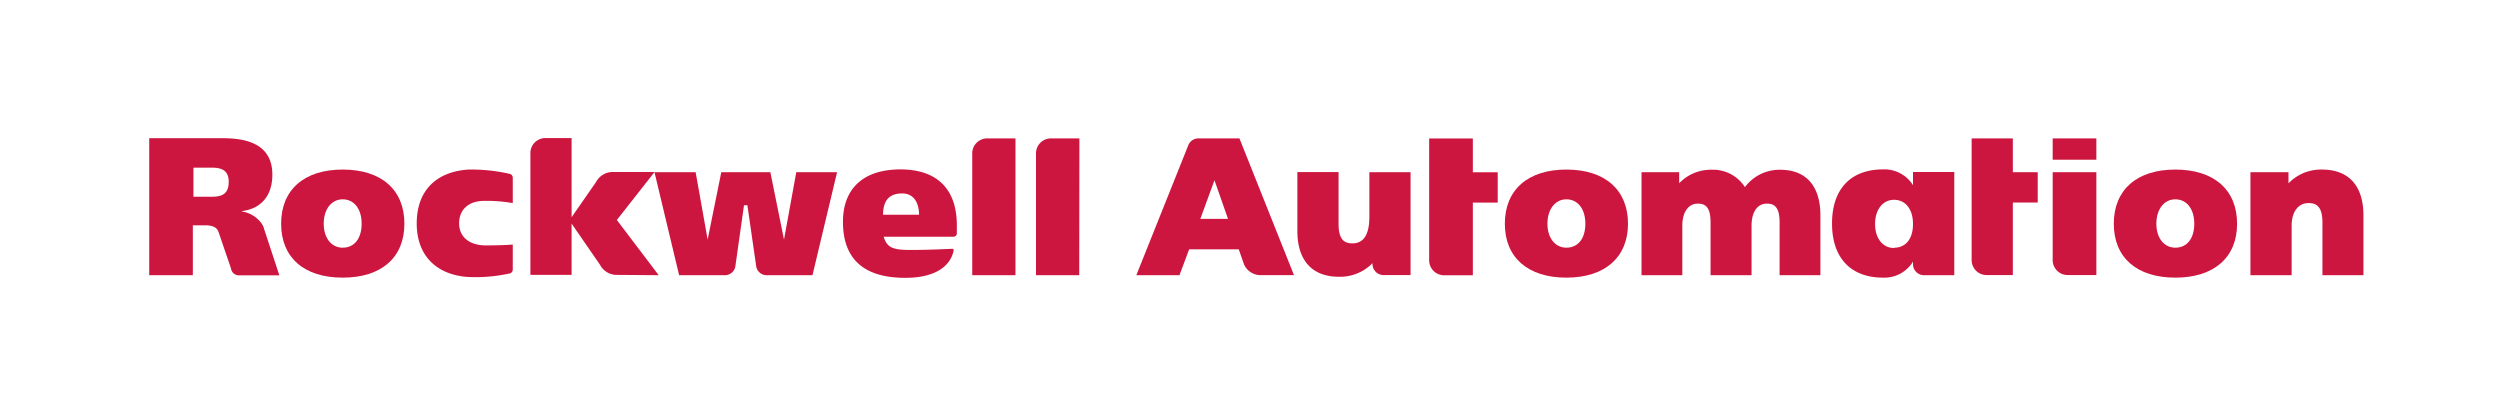 <svg id="Content" xmlns="http://www.w3.org/2000/svg" viewBox="0 0 625 105">
  <defs>
    <style>
      .cls-1 {
        fill: #cd163f;
      }
    </style>
  </defs>
  <title>2019_RA_Logo</title>
  <g>
    <g id="RA_Logo_-_Left_w_bug" data-name="RA Logo - Left w/ bug">
      <g id="RA_Logo_-_Left" data-name="RA Logo - Left">
        <g>
          <path class="cls-1" d="M391.6,42.39c-9.63,0-15.39,5.06-15.39,13.54S382,69.41,391.6,69.41,407,64.37,407,55.93,401.27,42.39,391.6,42.39Zm0,19.53c-2.83,0-4.74-2.43-4.74-6s1.91-6.09,4.74-6.09,4.74,2.39,4.74,6.09S394.52,61.92,391.6,61.92Z"/>
          <path class="cls-1" d="M513.17,65a3.73,3.73,0,0,0,3.71,3.76h7.21V43.05H513.17Z"/>
          <rect class="cls-1" x="513.17" y="34.6" width="10.92" height="5.33"/>
          <path class="cls-1" d="M543.83,42.39c-9.63,0-15.38,5.06-15.38,13.54s5.75,13.48,15.38,13.48,15.44-5,15.44-13.48S553.5,42.39,543.83,42.39Zm0,19.53c-2.83,0-4.74-2.43-4.74-6s1.91-6.09,4.74-6.09,4.74,2.39,4.74,6.09S546.76,61.92,543.83,61.92Z"/>
          <path class="cls-1" d="M478.25,43V46.3a8.4,8.4,0,0,0-7.49-3.95c-8.15,0-12.75,5-12.75,13.48v.1c0,8.44,4.6,13.48,12.75,13.48a8.4,8.4,0,0,0,7.49-4V66A2.75,2.75,0,0,0,481,68.8h7.57V43h-10.3Zm-4.74,19c-2.84,0-4.74-2.44-4.74-6s1.9-6.05,4.74-6.05,4.74,2.33,4.74,6.05S476.43,61.93,473.51,61.93Z"/>
          <path class="cls-1" d="M342.34,54.19c0,4.41-1.41,6.65-4.2,6.65-1.73,0-3.5-.57-3.5-4.82v-13h-10.3v14.7c0,7.4,3.69,11.47,10.39,11.47a11.32,11.32,0,0,0,8.4-3.4V66a2.76,2.76,0,0,0,2.74,2.77h6.77V43.05h-10.3Z"/>
          <path class="cls-1" d="M445.05,42.44a10.81,10.81,0,0,0-8.82,4.34,9.46,9.46,0,0,0-8.44-4.34,10.88,10.88,0,0,0-8,3.38V43.05h-9.41V68.8h10.2V56.39c0-3.33,1.51-5.48,3.85-5.48,1.67,0,3.21.57,3.21,4.69V68.8h10.25V56.39c0-3.38,1.45-5.48,3.8-5.48,1.67,0,3.21.57,3.21,4.69V68.8h10.2V53.86C455.1,46.49,451.53,42.44,445.05,42.44Z"/>
          <path class="cls-1" d="M580.52,42.39a11.31,11.31,0,0,0-8.4,3.44V43.05h-9.51V68.8h10.3V56.39c0-3.41,1.65-5.62,4.2-5.62,1.73,0,3.5.57,3.5,4.83V68.8h10.25V53.86C590.86,46.46,587.19,42.39,580.52,42.39Z"/>
          <path class="cls-1" d="M503.21,34.6h-10.3V65a3.73,3.73,0,0,0,3.7,3.76h6.6V50.64h6.22V43.05h-6.22Z"/>
          <path class="cls-1" d="M299.59,34.6a2.69,2.69,0,0,0-2.51,1.7l-13,32.5h10.79l2.41-6.46h12.41L311,66.08h0a4.53,4.53,0,0,0,4.05,2.71h8.45L309.86,34.6Zm.49,20.12,3.54-9.66L307,54.72Z"/>
          <path class="cls-1" d="M368.21,34.62H357.29V65.06a3.74,3.74,0,0,0,3.7,3.76h7.22V50.65h6.22V43.07h-6.22Z"/>
        </g>
      </g>
    </g>
    <g>
      <path class="cls-1" d="M85.67,42.39c-9.64,0-15.39,5.06-15.39,13.53S76,69.41,85.67,69.41s15.43-5,15.43-13.49S95.33,42.39,85.67,42.39Zm0,19.53c-2.84,0-4.74-2.43-4.74-6s1.9-6.09,4.74-6.09,4.74,2.39,4.74,6.09S88.59,61.92,85.67,61.92Z"/>
      <path class="cls-1" d="M227.78,62.49c-4.42,0-6-.46-6.86-3.31h17.47a.82.82,0,0,0,.82-.83v-2c0-8.87-4.7-13.84-13.7-14-10.06-.12-14.77,5.15-14.77,13.11,0,8.74,4.61,14,15.58,14,7.86,0,11.41-3.2,12.1-6.89,0-.13-.13-.37-.27-.37C237,62.24,232.1,62.49,227.78,62.49Zm-2.22-14.13c2.9,0,4.2,2.39,4.2,5.33h-9C220.79,50.71,221.8,48.36,225.56,48.36Z"/>
      <path class="cls-1" d="M253.87,34.6h-7.1a3.73,3.73,0,0,0-3.71,3.76V68.8h10.81Z"/>
      <path class="cls-1" d="M116.59,69.22a39.72,39.72,0,0,0,10.85-.86,1,1,0,0,0,.75-.94V61.13s-2,.22-6.74.22c-4.12,0-6.67-2.12-6.67-5.54s2.4-5.59,6.27-5.59a38.77,38.77,0,0,1,7.14.55V44.41a1,1,0,0,0-.75-.94,43.17,43.17,0,0,0-10.26-1.08c-8,.48-13,5.16-13,13.46C104.18,63.73,108.88,68.51,116.59,69.22Z"/>
      <path class="cls-1" d="M65.27,55.69a7.56,7.56,0,0,0-4.8-2.83v-.09c4.79-.57,7.62-3.84,7.62-9.09,0-6.58-4.7-9.13-12.32-9.13H37.31V68.8h10.9V56.33h3c1.5,0,3,.24,3.46,1.78l3.08,9a2,2,0,0,0,2,1.73H69.84L66.06,57.35A4.47,4.47,0,0,0,65.27,55.69Zm-12.6-6.5H48.36V41.91h4.48c2.23,0,4.34.45,4.34,3.53C57.18,48.89,55,49.19,52.67,49.19Z"/>
      <path class="cls-1" d="M199.07,43.05,196,59.9l-3.41-16.85H180.32L176.91,59.9l-3-16.85H163.62l6.16,25.75h11.49a2.63,2.63,0,0,0,2.57-2.22L186,51.31h.85l2.2,15.27a2.63,2.63,0,0,0,2.57,2.22h11.5l6.15-25.75Z"/>
      <path class="cls-1" d="M269.85,34.6h-7.1A3.73,3.73,0,0,0,259,38.36V68.8h10.81Z"/>
      <path class="cls-1" d="M142.9,55.9,150,66.2a4.7,4.7,0,0,0,4,2.52l10.68.08L154.21,55l9.43-12L153,43a4.72,4.72,0,0,0-4,2.52L142.9,54.3V34.52h-6.59a3.73,3.73,0,0,0-3.71,3.76V68.72h10.3Z"/>
    </g>
  </g>
</svg>
